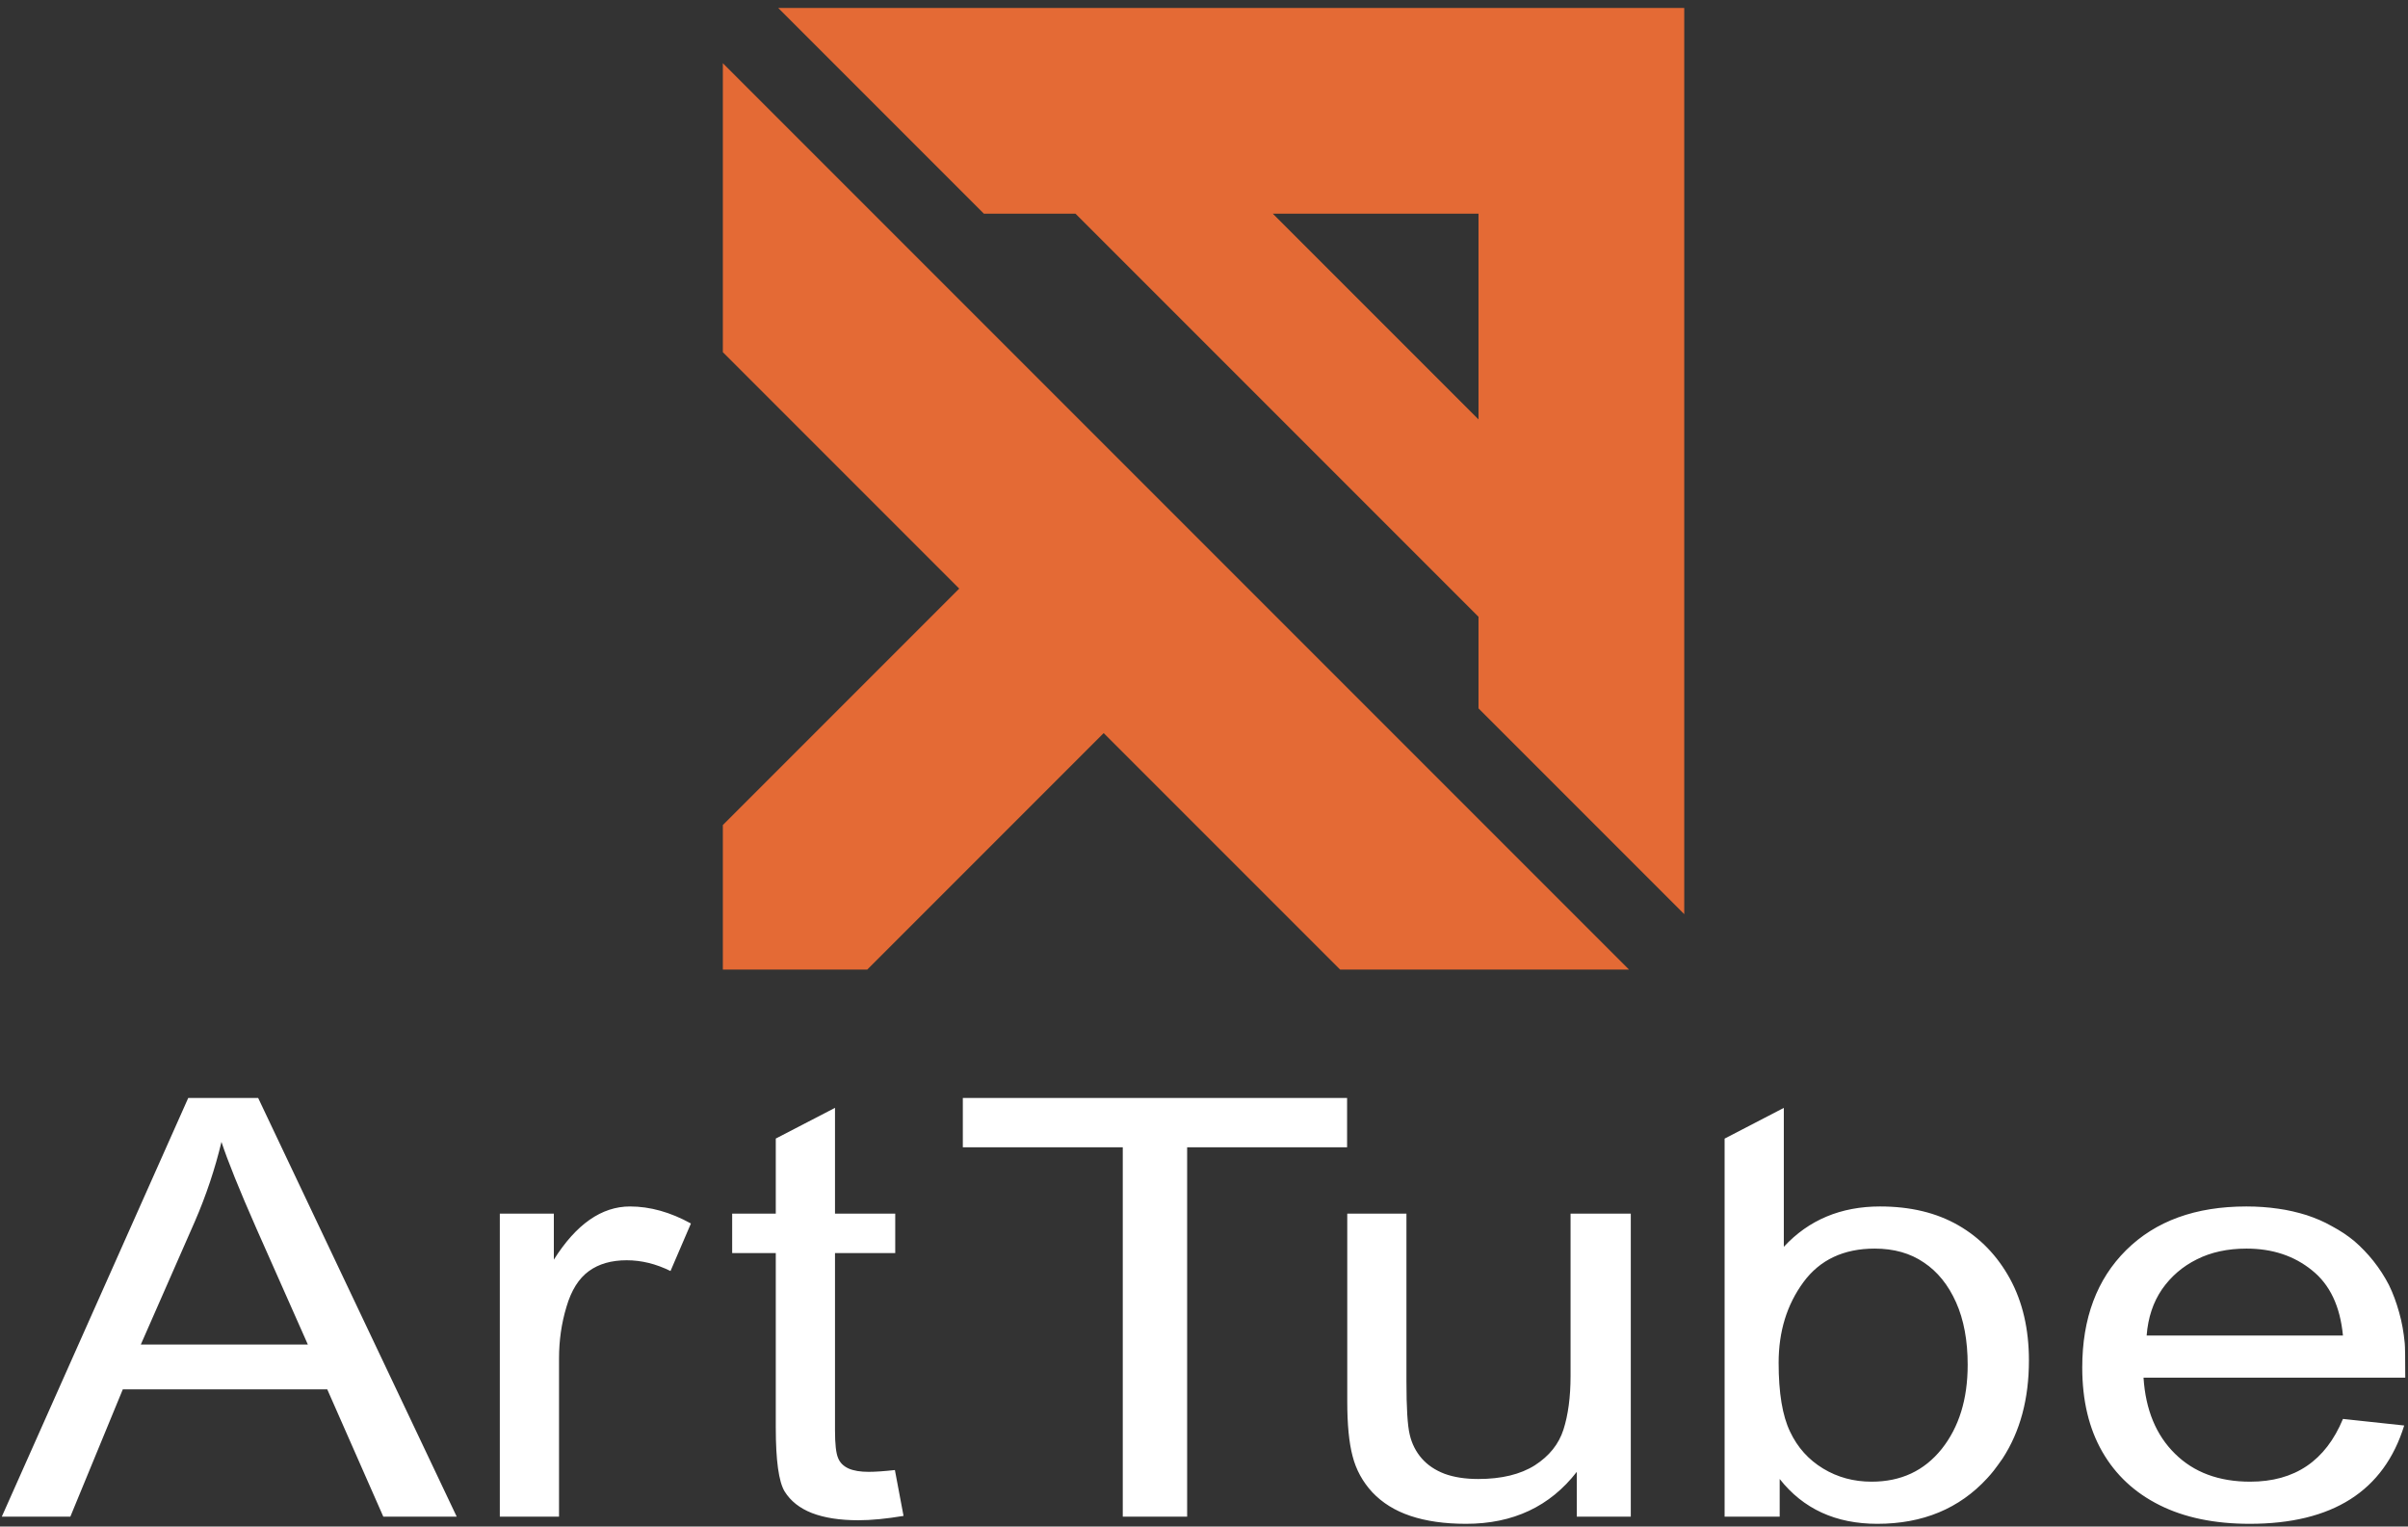 <?xml version="1.0" encoding="UTF-8" standalone="no"?>
<svg width="71px" height="45px" viewBox="0 0 71 45" version="1.1" xmlns="http://www.w3.org/2000/svg" xmlns:xlink="http://www.w3.org/1999/xlink" xmlns:sketch="http://www.bohemiancoding.com/sketch/ns">
    <rect x="0" y="0" width="71" height="45" fill="#333333" stroke="none"/>
    <!-- Generator: Sketch 3.2.2 (9983) - http://www.bohemiancoding.com/sketch -->
    <title>9</title>
    <desc>Created with Sketch.</desc>
    <defs></defs>
    <g id="Page-1" stroke="none" stroke-width="1" fill="none" fill-rule="evenodd" sketch:type="MSPage">
        <g id="Партнёры" sketch:type="MSArtboardGroup" transform="translate(-469, -1802)">
            <g id="2_block" sketch:type="MSLayerGroup" transform="translate(469, 142)">
                <g id="5" transform="translate(0, 1476)" sketch:type="MSShapeGroup">
                    <g id="9" transform="translate(0, 184)">
                        <g id="Imported-Layers">
                            <path d="M21.313,1.863 L21.313,10.381 L28.283,17.351 L21.313,24.321 L21.313,28.581 L25.572,28.581 L32.542,21.611 L39.513,28.581 L48.031,28.581 L21.313,1.863 L21.313,1.863 Z M43.594,12.364 L37.53,6.3 L43.594,6.3 L43.594,12.364 L43.594,12.364 Z M31.712,6.3 L43.594,18.182 L43.594,20.882 L49.66,26.948 L49.66,0.234 L22.945,0.234 L29.011,6.3 L31.712,6.3 L31.712,6.3 Z" id="Fill-1" fill="#E46A35"></path>
                            <path d="M0.053,44.709 L5.55,32.367 L7.612,32.367 L13.466,44.709 L11.302,44.709 L9.649,40.956 L3.621,40.956 L2.074,44.709 L0.053,44.709 L0.053,44.709 Z M69.082,41.828 L70.888,42.022 C70.291,43.956 68.77,44.92 66.331,44.92 C65.294,44.92 64.406,44.735 63.677,44.37 C62.942,44.004 62.38,43.48 61.987,42.797 C61.594,42.114 61.395,41.286 61.395,40.313 C61.395,38.859 61.829,37.706 62.691,36.851 C63.559,35.992 64.738,35.565 66.234,35.565 C66.561,35.565 66.872,35.587 67.173,35.631 C67.459,35.67 67.74,35.737 68.01,35.82 C68.275,35.908 68.525,36.014 68.755,36.146 C68.995,36.274 69.215,36.419 69.413,36.582 C69.623,36.763 69.812,36.961 69.98,37.172 C70.159,37.397 70.312,37.635 70.439,37.882 C70.562,38.133 70.659,38.401 70.74,38.692 C70.822,38.978 70.873,39.278 70.904,39.595 C70.914,39.688 70.919,40.027 70.919,40.612 L63.202,40.612 C63.263,41.555 63.569,42.304 64.131,42.855 C64.687,43.405 65.427,43.678 66.346,43.678 C67.663,43.678 68.571,43.062 69.082,41.828 L69.082,41.828 Z M63.294,39.37 L69.082,39.37 C69,38.511 68.699,37.868 68.168,37.446 C67.642,37.019 66.999,36.807 66.239,36.807 C65.683,36.807 65.192,36.913 64.774,37.124 C64.356,37.331 64.013,37.626 63.748,38.005 C63.488,38.384 63.335,38.837 63.294,39.37 L63.294,39.37 Z M52.474,44.709 L50.85,44.709 L50.85,33.565 L52.596,32.659 L52.596,36.754 C53.331,35.961 54.28,35.565 55.434,35.565 C56.327,35.565 57.098,35.75 57.741,36.12 C58.384,36.49 58.889,37.014 59.262,37.692 C59.635,38.375 59.823,39.177 59.823,40.106 C59.823,41.233 59.566,42.195 59.048,42.992 C58.962,43.115 58.875,43.236 58.786,43.352 C58.725,43.429 58.66,43.504 58.593,43.577 C57.772,44.471 56.694,44.92 55.352,44.92 C54.127,44.92 53.168,44.48 52.474,43.599 L52.474,44.709 L52.474,44.709 Z M52.443,40.172 C52.443,41.062 52.555,41.736 52.78,42.203 C52.999,42.669 53.326,43.031 53.755,43.291 C54.183,43.55 54.658,43.678 55.184,43.678 C56.051,43.678 56.735,43.357 57.251,42.714 C57.761,42.071 58.017,41.247 58.017,40.234 C58.017,39.52 57.904,38.904 57.675,38.392 C57.445,37.877 57.128,37.485 56.725,37.217 C56.327,36.944 55.842,36.807 55.276,36.807 C54.362,36.807 53.658,37.137 53.173,37.798 C52.688,38.459 52.443,39.247 52.443,40.172 L52.443,40.172 Z M46.492,44.709 L46.492,43.388 C45.7,44.409 44.613,44.92 43.225,44.92 C42.592,44.92 42.046,44.841 41.587,44.687 C41.127,44.533 40.755,44.299 40.464,43.991 C40.178,43.683 39.984,43.326 39.882,42.929 C39.775,42.529 39.724,41.987 39.724,41.309 L39.724,35.776 L41.469,35.776 L41.469,40.723 C41.469,41.498 41.5,42.022 41.566,42.291 C41.627,42.559 41.75,42.797 41.919,42.991 C42.092,43.189 42.316,43.339 42.592,43.445 C42.868,43.546 43.2,43.599 43.587,43.599 C44.276,43.599 44.833,43.462 45.257,43.194 C45.68,42.92 45.961,42.573 46.099,42.141 C46.236,41.714 46.308,41.185 46.308,40.56 L46.308,35.776 L48.084,35.776 L48.084,44.709 L46.492,44.709 L46.492,44.709 Z M33.105,44.709 L33.105,33.821 L28.389,33.821 L28.389,32.367 L39.719,32.367 L39.719,33.821 L35.003,33.821 L35.003,44.709 L33.105,44.709 L33.105,44.709 Z M26.386,43.335 L26.641,44.687 C26.14,44.77 25.702,44.815 25.309,44.815 C24.762,44.815 24.308,44.744 23.941,44.603 C23.578,44.462 23.308,44.246 23.134,43.965 C22.961,43.678 22.874,43.053 22.874,42.084 L22.874,36.939 L21.588,36.939 L21.588,35.776 L22.874,35.776 L22.874,33.563 L24.62,32.658 L24.62,35.776 L26.396,35.776 L26.396,36.939 L24.62,36.939 L24.62,42.163 C24.62,42.568 24.65,42.841 24.712,42.982 C24.768,43.123 24.875,43.224 25.023,43.291 C25.176,43.357 25.37,43.388 25.61,43.388 C25.809,43.388 26.069,43.37 26.386,43.335 L26.386,43.335 Z M14.737,44.709 L14.737,35.776 L16.33,35.776 L16.33,37.133 C16.988,36.089 17.738,35.565 18.576,35.565 C19.163,35.565 19.765,35.732 20.372,36.067 L19.77,37.468 C19.341,37.256 18.912,37.151 18.479,37.151 C18.029,37.151 17.657,37.256 17.361,37.472 C17.065,37.688 16.845,38.036 16.702,38.525 C16.554,39.014 16.483,39.52 16.483,40.044 L16.483,44.709 L14.737,44.709 L14.737,44.709 Z M4.152,39.635 L9.077,39.635 L7.561,36.217 C7.056,35.072 6.714,34.221 6.53,33.662 C6.341,34.45 6.081,35.234 5.744,36.01 L4.152,39.635 L4.152,39.635 Z" id="Fill-4" fill="#FFFFFF"></path>
                        </g>
                    </g>
                </g>
            </g>
        </g>
    </g>
</svg>